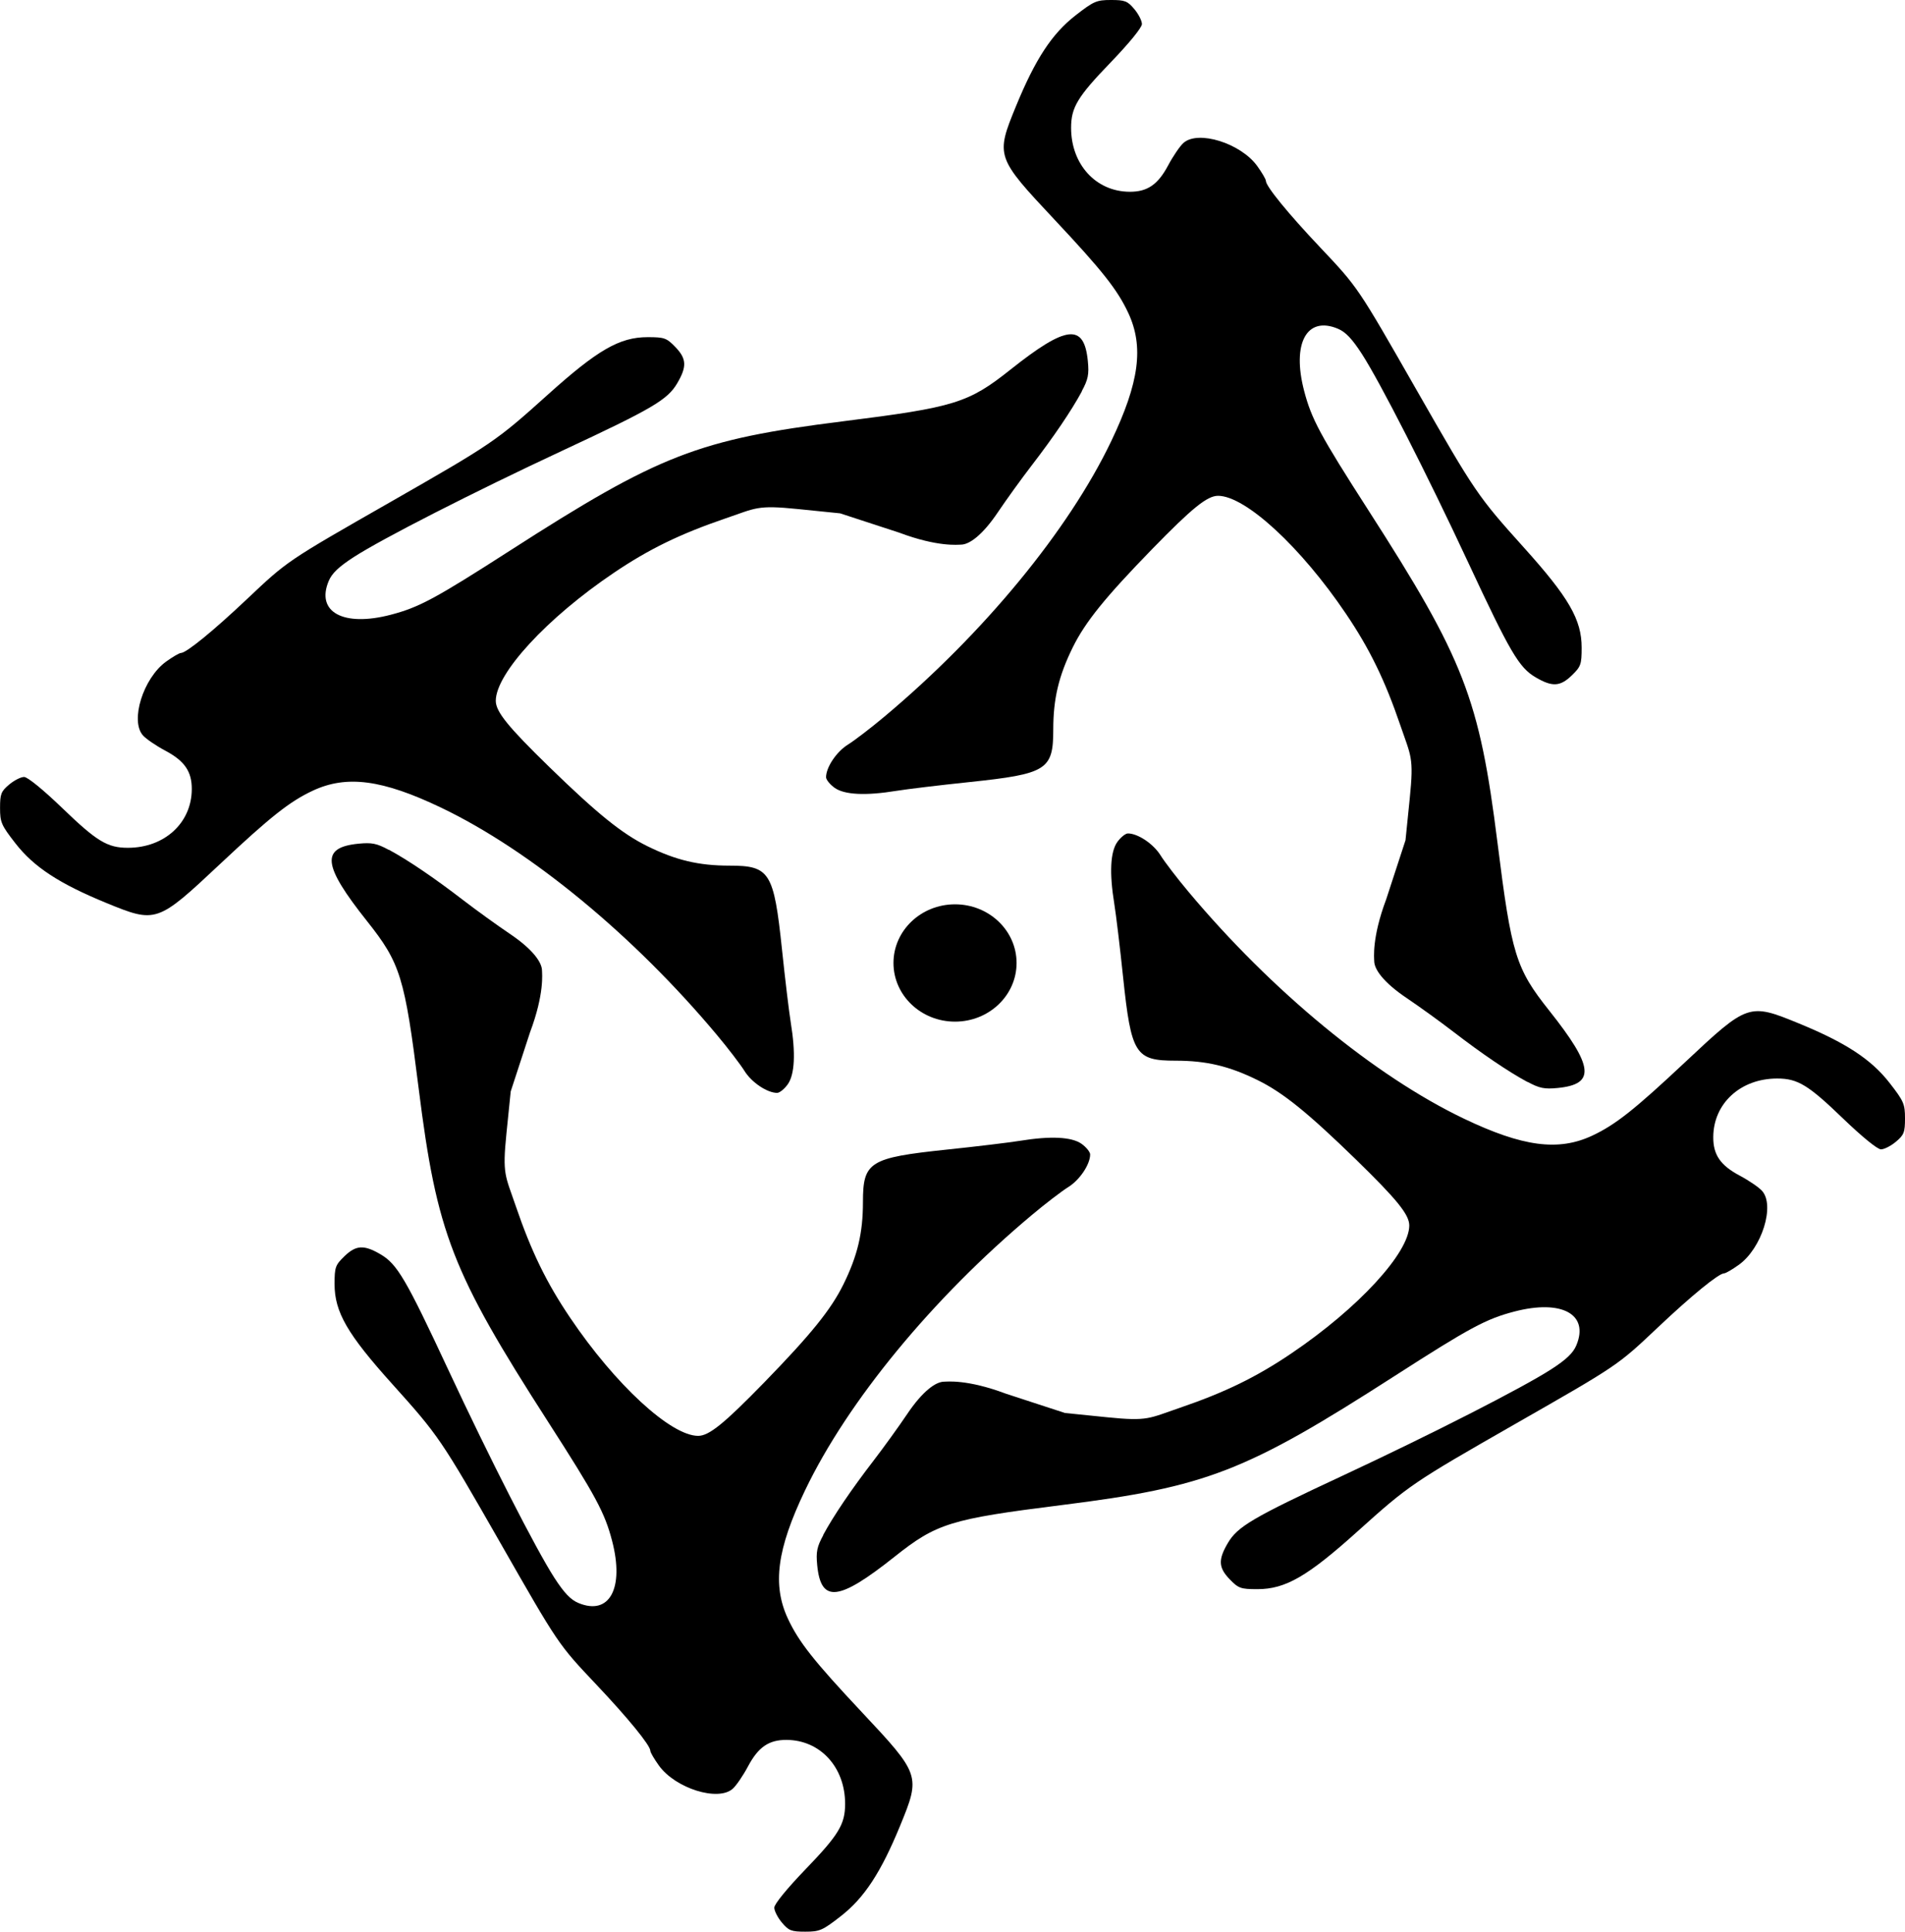 <?xml version="1.0" encoding="UTF-8" standalone="no"?>
<!-- Created with Inkscape (http://www.inkscape.org/) -->

<svg
   width="37.387mm"
   height="37.905mm"
   viewBox="0 0 37.387 37.905"
   version="1.1"
   id="svg1"
   color="currentColor"
   inkscape:export-filename="bitmap.svg"
   inkscape:export-xdpi="96"
   inkscape:export-ydpi="96"
   xmlns:inkscape="http://www.inkscape.org/namespaces/inkscape"
   xmlns:sodipodi="http://sodipodi.sourceforge.net/DTD/sodipodi-0.dtd"
   xmlns="http://www.w3.org/2000/svg"
   xmlns:svg="http://www.w3.org/2000/svg">
  <sodipodi:namedview
     id="namedview1"
     pagecolor="#ffffff"
     bordercolor="#000000"
     borderopacity="0.25"
     inkscape:showpageshadow="2"
     inkscape:pageopacity="0.0"
     inkscape:pagecheckerboard="0"
     inkscape:deskcolor="#d1d1d1"
     inkscape:document-units="mm" />
  <defs
     id="defs1" />
  <g
     inkscape:label="Layer 1"
     inkscape:groupmode="layer"
     id="layer1"
     transform="translate(-54.176,-115.005)">
    <path
       style="fill:currentColor;fill-opacity:1;stroke-width:0.058"
       d="m 84.153,136.236 c -0.375,-0.202 -0.898,-0.557 -1.459,-0.989 -0.255,-0.196 -0.662,-0.49 -0.904,-0.653 -0.467,-0.313 -0.644,-0.571 -0.644,-0.731 -1.4e-4,-0.053 -0.051,-0.45 0.235,-1.211 l 0.379,-1.16 0.084,-0.827 c 0.082,-0.809 0.022,-0.819 -0.185,-1.427 -0.303,-0.886 -0.601,-1.499 -1.066,-2.187 -0.884,-1.311 -1.975,-2.317 -2.512,-2.317 -0.213,0 -0.509,0.24 -1.297,1.049 -0.92,0.946 -1.308,1.426 -1.555,1.926 -0.276,0.561 -0.382,1.008 -0.382,1.612 0,0.791 -0.126,0.87 -1.644,1.03 -0.585,0.061 -1.23,0.139 -1.433,0.172 -0.607,0.099 -1.021,0.078 -1.214,-0.059 -0.092,-0.066 -0.168,-0.16 -0.168,-0.208 0,-0.195 0.204,-0.5 0.429,-0.64 0.13,-0.081 0.453,-0.328 0.716,-0.549 1.947,-1.631 3.614,-3.655 4.451,-5.404 0.552,-1.154 0.645,-1.855 0.334,-2.52 -0.212,-0.453 -0.51,-0.83 -1.442,-1.823 -1.155,-1.231 -1.162,-1.252 -0.761,-2.23 0.379,-0.923 0.705,-1.421 1.167,-1.781 0.359,-0.28 0.415,-0.304 0.698,-0.304 0.272,0 0.325,0.02 0.457,0.178 0.083,0.098 0.15,0.23 0.15,0.294 0,0.069 -0.25,0.375 -0.612,0.751 -0.653,0.677 -0.778,0.884 -0.778,1.286 0,0.718 0.488,1.251 1.149,1.254 0.348,0.002 0.555,-0.14 0.757,-0.52 0.095,-0.179 0.229,-0.375 0.298,-0.437 0.285,-0.258 1.124,0.003 1.449,0.452 0.093,0.129 0.17,0.26 0.17,0.292 0,0.105 0.435,0.638 1.058,1.297 0.752,0.796 0.74,0.778 1.894,2.797 1.155,2.02 1.203,2.091 2.11,3.099 0.885,0.983 1.135,1.416 1.135,1.966 0,0.328 -0.016,0.372 -0.191,0.542 -0.23,0.223 -0.385,0.232 -0.712,0.04 -0.326,-0.191 -0.499,-0.485 -1.326,-2.259 -0.812,-1.741 -1.725,-3.531 -2.085,-4.088 -0.192,-0.297 -0.32,-0.431 -0.471,-0.494 -0.61,-0.255 -0.905,0.287 -0.662,1.218 0.144,0.554 0.319,0.878 1.258,2.339 1.885,2.933 2.182,3.697 2.538,6.536 0.275,2.194 0.358,2.461 1.015,3.288 0.874,1.1 0.912,1.445 0.164,1.518 -0.259,0.025 -0.356,0.006 -0.589,-0.12 z"
       id="path82"
       sodipodi:nodetypes="ssssscsssssssssssscsssssssssscsscsssssscssssssssss" />
    <path
       style="fill:currentColor;fill-opacity:1;stroke-width:0.058"
       d="m 75.408,122.685 c -0.202,0.375 -0.557,0.898 -0.989,1.459 -0.196,0.255 -0.49,0.662 -0.653,0.904 -0.313,0.467 -0.571,0.644 -0.731,0.644 -0.053,1.4e-4 -0.45,0.051 -1.211,-0.235 l -1.16,-0.379 -0.827,-0.084 c -0.809,-0.082 -0.819,-0.022 -1.427,0.185 -0.886,0.303 -1.499,0.601 -2.187,1.066 -1.311,0.884 -2.317,1.975 -2.317,2.512 0,0.213 0.24,0.509 1.049,1.297 0.946,0.92 1.426,1.308 1.926,1.555 0.561,0.276 1.008,0.382 1.612,0.382 0.791,0 0.87,0.126 1.03,1.644 0.061,0.585 0.139,1.23 0.172,1.433 0.099,0.607 0.078,1.021 -0.059,1.214 -0.066,0.092 -0.16,0.168 -0.208,0.168 -0.195,0 -0.5,-0.204 -0.64,-0.429 -0.081,-0.13 -0.328,-0.453 -0.549,-0.716 -1.631,-1.947 -3.655,-3.614 -5.404,-4.451 -1.154,-0.552 -1.855,-0.645 -2.52,-0.334 -0.453,0.212 -0.83,0.51 -1.823,1.442 -1.231,1.155 -1.252,1.162 -2.23,0.761 -0.923,-0.379 -1.421,-0.705 -1.781,-1.167 -0.28,-0.359 -0.304,-0.415 -0.304,-0.698 0,-0.272 0.02,-0.325 0.178,-0.457 0.098,-0.083 0.23,-0.15 0.294,-0.15 0.069,0 0.375,0.25 0.751,0.612 0.677,0.653 0.884,0.778 1.286,0.778 0.718,0 1.251,-0.488 1.254,-1.149 0.002,-0.348 -0.14,-0.555 -0.52,-0.757 -0.179,-0.095 -0.375,-0.229 -0.437,-0.298 -0.258,-0.285 0.003,-1.124 0.452,-1.449 0.129,-0.093 0.26,-0.17 0.292,-0.17 0.105,0 0.638,-0.435 1.297,-1.058 0.796,-0.752 0.778,-0.74 2.797,-1.894 2.02,-1.155 2.091,-1.203 3.099,-2.11 0.983,-0.885 1.416,-1.135 1.966,-1.135 0.328,0 0.372,0.016 0.542,0.191 0.223,0.23 0.232,0.385 0.04,0.712 -0.191,0.326 -0.485,0.499 -2.259,1.326 -1.741,0.812 -3.531,1.725 -4.088,2.085 -0.297,0.192 -0.431,0.32 -0.494,0.471 -0.255,0.61 0.287,0.905 1.218,0.662 0.554,-0.144 0.878,-0.319 2.339,-1.258 2.933,-1.885 3.697,-2.182 6.536,-2.538 2.194,-0.275 2.461,-0.358 3.288,-1.015 1.1,-0.874 1.445,-0.912 1.518,-0.164 0.025,0.259 0.006,0.356 -0.12,0.589 z"
       id="path84"
       sodipodi:nodetypes="ssssscsssssssssssscsssssssssscsscsssssscssssssssss" />
    <path
       style="fill:currentColor;fill-opacity:1;stroke-width:0.058"
       d="m 61.806,131.678 c 0.375,0.202 0.898,0.557 1.459,0.989 0.255,0.196 0.662,0.49 0.904,0.653 0.467,0.313 0.644,0.571 0.644,0.731 1.4e-4,0.053 0.051,0.45 -0.235,1.211 l -0.379,1.16 -0.084,0.827 c -0.082,0.809 -0.022,0.819 0.185,1.427 0.303,0.886 0.601,1.499 1.066,2.187 0.884,1.311 1.975,2.317 2.512,2.317 0.213,0 0.509,-0.24 1.297,-1.049 0.92,-0.946 1.308,-1.426 1.555,-1.926 0.276,-0.561 0.382,-1.008 0.382,-1.612 0,-0.791 0.126,-0.87 1.644,-1.03 0.585,-0.061 1.23,-0.139 1.433,-0.172 0.607,-0.099 1.021,-0.078 1.214,0.059 0.092,0.066 0.168,0.16 0.168,0.208 0,0.195 -0.204,0.5 -0.429,0.64 -0.13,0.081 -0.453,0.328 -0.716,0.549 -1.947,1.631 -3.614,3.655 -4.451,5.404 -0.552,1.154 -0.645,1.855 -0.334,2.52 0.212,0.453 0.51,0.83 1.442,1.823 1.155,1.231 1.162,1.252 0.761,2.23 -0.379,0.923 -0.705,1.421 -1.167,1.781 -0.359,0.28 -0.415,0.304 -0.698,0.304 -0.272,0 -0.325,-0.02 -0.457,-0.178 -0.083,-0.098 -0.15,-0.23 -0.15,-0.294 0,-0.069 0.25,-0.375 0.612,-0.751 0.653,-0.677 0.778,-0.884 0.778,-1.286 0,-0.718 -0.488,-1.251 -1.149,-1.254 -0.348,-0.002 -0.555,0.14 -0.757,0.52 -0.095,0.179 -0.229,0.375 -0.298,0.437 -0.285,0.258 -1.124,-0.003 -1.449,-0.452 -0.093,-0.129 -0.17,-0.26 -0.17,-0.292 0,-0.105 -0.435,-0.638 -1.058,-1.297 -0.752,-0.796 -0.74,-0.778 -1.894,-2.797 -1.155,-2.02 -1.203,-2.091 -2.11,-3.099 -0.885,-0.983 -1.135,-1.416 -1.135,-1.966 0,-0.328 0.016,-0.372 0.191,-0.542 0.23,-0.223 0.385,-0.232 0.712,-0.04 0.326,0.191 0.499,0.485 1.326,2.259 0.812,1.741 1.725,3.531 2.085,4.088 0.192,0.297 0.32,0.431 0.471,0.494 0.61,0.255 0.905,-0.287 0.662,-1.218 -0.144,-0.554 -0.319,-0.878 -1.258,-2.339 -1.885,-2.933 -2.182,-3.697 -2.538,-6.536 -0.275,-2.194 -0.358,-2.461 -1.015,-3.288 -0.874,-1.1 -0.912,-1.445 -0.164,-1.518 0.259,-0.025 0.356,-0.006 0.589,0.12 z"
       id="path85"
       sodipodi:nodetypes="ssssscsssssssssssscsssssssssscsscsssssscssssssssss" />
    <path
       style="fill:currentColor;fill-opacity:1;stroke-width:0.058"
       d="m 70.332,145.124 c 0.202,-0.375 0.557,-0.898 0.989,-1.459 0.196,-0.255 0.49,-0.662 0.653,-0.904 0.313,-0.467 0.571,-0.644 0.731,-0.644 0.053,-1.4e-4 0.45,-0.051 1.211,0.235 l 1.16,0.379 0.827,0.084 c 0.809,0.082 0.819,0.022 1.427,-0.185 0.886,-0.303 1.499,-0.601 2.187,-1.066 1.311,-0.884 2.317,-1.975 2.317,-2.512 0,-0.213 -0.24,-0.509 -1.049,-1.297 -0.946,-0.92 -1.426,-1.308 -1.926,-1.555 -0.561,-0.276 -1.008,-0.382 -1.612,-0.382 -0.791,0 -0.87,-0.126 -1.03,-1.644 -0.061,-0.585 -0.139,-1.23 -0.172,-1.433 -0.099,-0.607 -0.078,-1.021 0.059,-1.214 0.066,-0.092 0.16,-0.168 0.208,-0.168 0.195,0 0.5,0.204 0.64,0.429 0.081,0.13 0.328,0.453 0.549,0.716 1.631,1.947 3.655,3.614 5.404,4.451 1.154,0.552 1.855,0.645 2.52,0.334 0.453,-0.212 0.83,-0.51 1.823,-1.442 1.231,-1.155 1.252,-1.162 2.23,-0.761 0.923,0.379 1.421,0.705 1.781,1.167 0.28,0.359 0.304,0.415 0.304,0.698 0,0.272 -0.02,0.325 -0.178,0.457 -0.098,0.083 -0.23,0.15 -0.294,0.15 -0.069,0 -0.375,-0.25 -0.751,-0.612 -0.677,-0.653 -0.884,-0.778 -1.286,-0.778 -0.718,0 -1.251,0.488 -1.254,1.149 -0.002,0.348 0.14,0.555 0.52,0.757 0.179,0.095 0.375,0.229 0.437,0.298 0.258,0.285 -0.003,1.124 -0.452,1.449 -0.129,0.093 -0.26,0.17 -0.292,0.17 -0.105,0 -0.638,0.435 -1.297,1.058 -0.796,0.752 -0.778,0.74 -2.797,1.894 -2.02,1.155 -2.091,1.203 -3.099,2.11 -0.983,0.885 -1.416,1.135 -1.966,1.135 -0.328,0 -0.372,-0.016 -0.542,-0.191 -0.223,-0.23 -0.232,-0.385 -0.04,-0.712 0.191,-0.326 0.485,-0.499 2.259,-1.326 1.741,-0.812 3.531,-1.725 4.088,-2.085 0.297,-0.192 0.431,-0.32 0.494,-0.471 0.255,-0.61 -0.287,-0.905 -1.218,-0.662 -0.554,0.144 -0.878,0.319 -2.339,1.258 -2.933,1.885 -3.697,2.182 -6.536,2.538 -2.194,0.275 -2.461,0.358 -3.288,1.015 -1.1,0.874 -1.445,0.912 -1.518,0.164 -0.025,-0.259 -0.006,-0.356 0.12,-0.589 z"
       id="path86"
       sodipodi:nodetypes="ssssscsssssssssssscsssssssssscsscsssssscssssssssss" />
    <ellipse
       style="fill:currentColor;fill-opacity:1;stroke-width:0.318"
       id="path87"
       cx="72.919"
       cy="133.901"
       rx="1.208"
       ry="1.151" />
  </g>
</svg>
